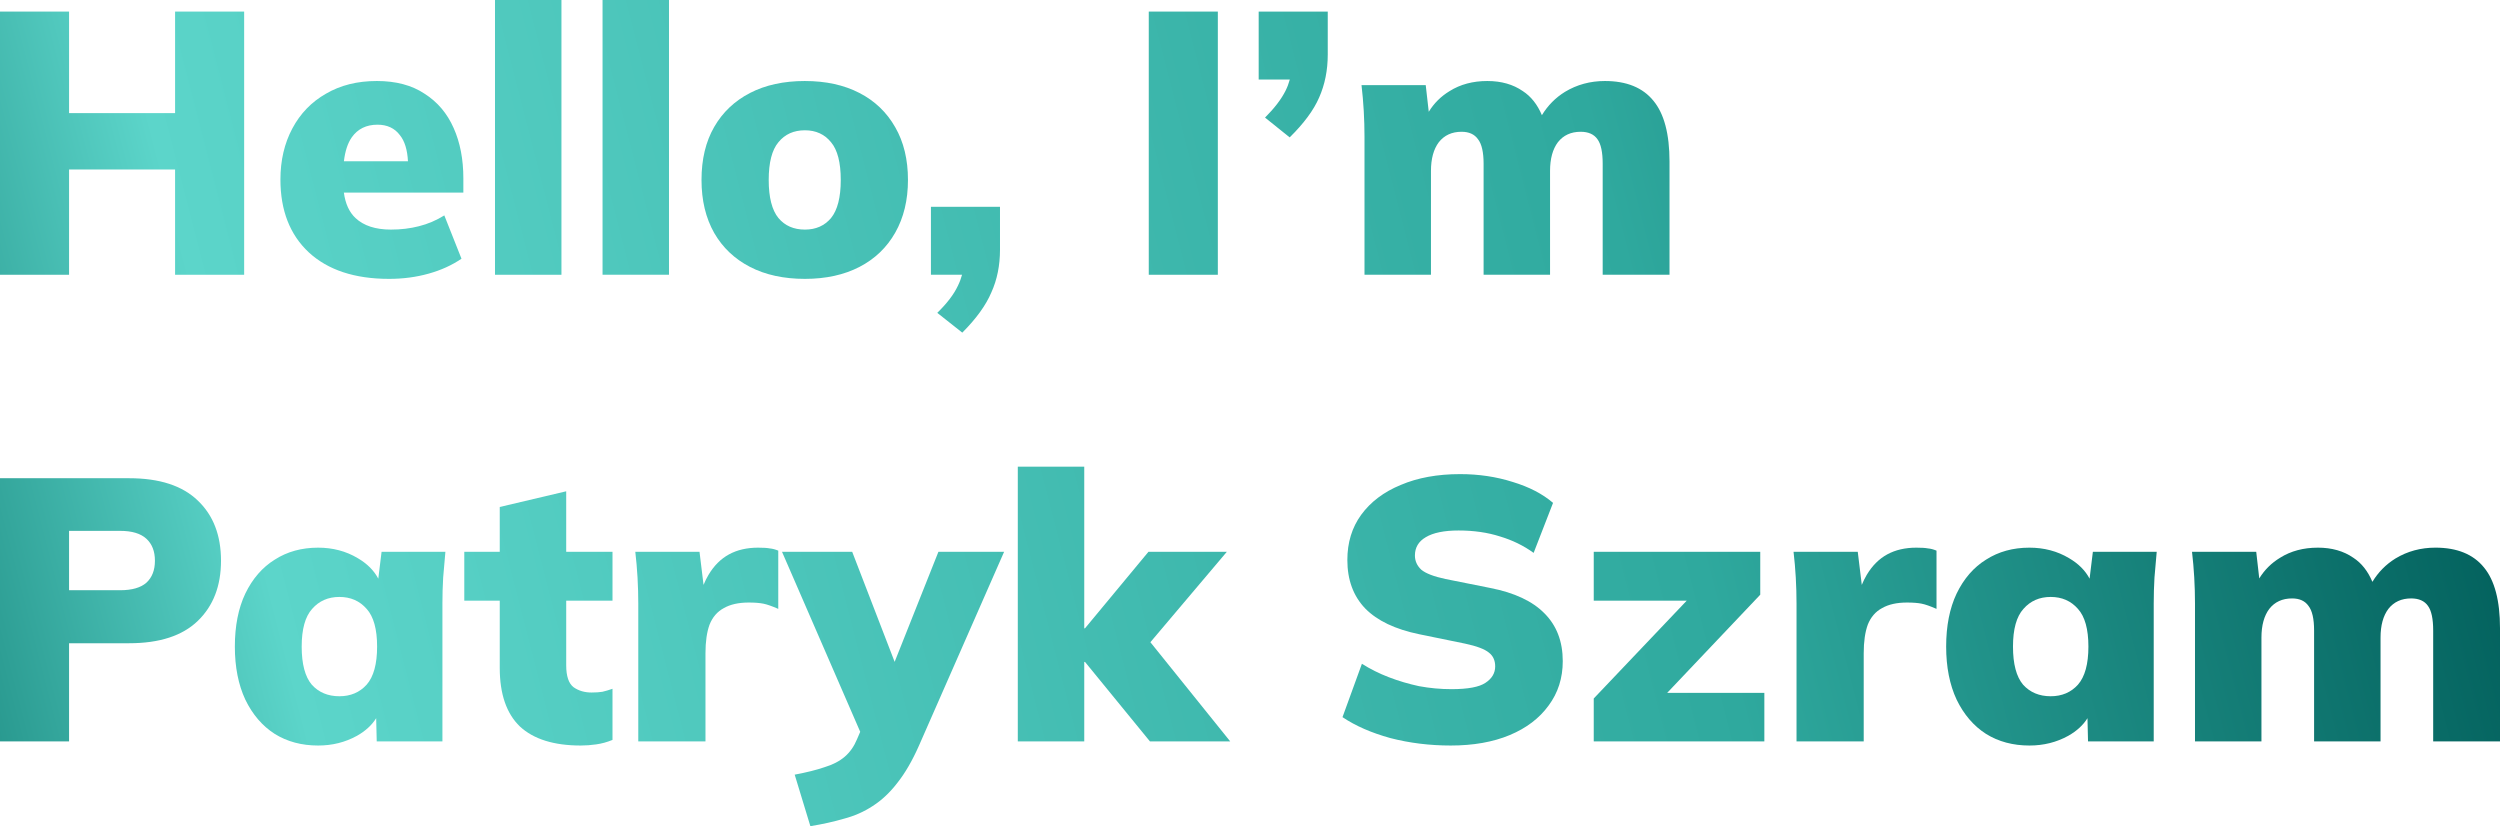 <svg
  height="212.449"
  viewBox="0 0 642.877 212.449"
  width="642.877"
  xmlns="http://www.w3.org/2000/svg"
>
  <defs>
    <linearGradient
      gradientUnits="userSpaceOnUse"
      id="resume-bg-gradient"
      x1="-1"
      x2="621"
      y1="197"
      y2="37"
    >
      <stop offset="0" stop-color="#28988E"/>
      <stop offset="0.124" stop-color="#5CD5CA"/>
      <stop offset="0.682" stop-color="#2FA99E"/>
      <stop offset="1" stop-color="#02605C"/>
    </linearGradient>
  </defs>
  <g class="draw-text" fill="url(#resume-bg-gradient)">
    <path
      d="M 0,2.977 V 70.656 H 17.76 V 43.584 H 45.023 V 70.656 H 62.783 V 2.977 H 45.023 V 29.088 H 17.76 V 2.977 Z"
    />
    <path
      d="m 96.881,20.832 c -4.992,0 -9.345,1.088 -13.057,3.264 -3.712,2.112 -6.591,5.088 -8.639,8.928 -2.048,3.84 -3.072,8.224 -3.072,13.152 0,7.936 2.431,14.177 7.295,18.721 4.928,4.544 11.809,6.816 20.641,6.816 3.584,0 6.976,-0.448 10.176,-1.344 3.2,-0.896 6.015,-2.178 8.447,-3.842 l -4.416,-11.135 c -2.048,1.28 -4.223,2.207 -6.527,2.783 -2.24,0.576 -4.639,0.865 -7.199,0.865 -3.968,0 -7.009,-0.993 -9.121,-2.977 -1.606,-1.508 -2.596,-3.687 -2.98,-6.527 h 30.725 v -3.648 c 0,-4.928 -0.832,-9.249 -2.496,-12.961 -1.664,-3.776 -4.16,-6.72 -7.488,-8.832 -3.264,-2.176 -7.359,-3.264 -12.287,-3.264 z m 0.191,11.232 c 2.496,0 4.416,0.896 5.76,2.688 1.229,1.508 1.922,3.75 2.078,6.721 H 88.436 c 0.304,-2.592 0.97,-4.647 2.014,-6.145 1.536,-2.176 3.743,-3.264 6.623,-3.264 z"
    />
    <path
      d="m 127.289,0 v 70.656 h 17.088 V 0 Z"
    />
    <path
      d="m 154.945,0 v 70.656 h 17.088 V 0 Z"
    />
    <path
      d="m 206.986,20.832 c -5.44,0 -10.145,1.024 -14.113,3.072 -3.968,2.048 -7.039,4.96 -9.215,8.736 -2.176,3.776 -3.264,8.319 -3.264,13.631 0,5.248 1.088,9.793 3.264,13.633 2.176,3.776 5.247,6.688 9.215,8.736 3.968,2.048 8.673,3.072 14.113,3.072 5.376,0 10.048,-1.024 14.016,-3.072 3.968,-2.048 7.039,-4.992 9.215,-8.832 2.176,-3.84 3.266,-8.353 3.266,-13.537 0,-5.248 -1.09,-9.759 -3.266,-13.535 -2.176,-3.84 -5.247,-6.784 -9.215,-8.832 -3.968,-2.048 -8.64,-3.072 -14.016,-3.072 z m 0,12.672 c 2.816,0 5.055,1.024 6.719,3.072 1.664,1.984 2.496,5.215 2.496,9.695 0,4.48 -0.832,7.745 -2.496,9.793 -1.664,1.984 -3.903,2.977 -6.719,2.977 -2.88,0 -5.152,-0.993 -6.816,-2.977 -1.664,-2.048 -2.496,-5.313 -2.496,-9.793 0,-4.48 0.832,-7.711 2.496,-9.695 1.664,-2.048 3.936,-3.072 6.816,-3.072 z"
    />
    <path
      d="M 239.389,53.184 V 70.656 h 8.002 c -0.266,0.989 -0.627,1.951 -1.092,2.881 -1.024,2.176 -2.783,4.48 -5.279,6.912 l 6.432,5.088 c 3.584,-3.584 6.08,-7.041 7.488,-10.369 1.472,-3.264 2.209,-6.911 2.209,-10.943 V 53.184 Z"
    />
    <path
      d="M 295.406,2.977 V 70.656 h 17.76 V 2.977 Z"
    />
    <path
      d="M 323.67,2.977 V 20.449 h 8.004 c -0.266,0.988 -0.627,1.949 -1.092,2.879 -1.088,2.176 -2.847,4.48 -5.279,6.912 l 6.336,5.088 c 3.648,-3.584 6.178,-7.007 7.586,-10.271 1.472,-3.328 2.207,-7.009 2.207,-11.041 V 2.977 Z"
    />
    <path
      d="m 382.467,20.832 c -3.712,0 -6.943,0.864 -9.695,2.592 -2.233,1.35 -4.017,3.129 -5.365,5.322 l -0.779,-6.857 h -16.512 c 0.256,2.176 0.448,4.383 0.576,6.623 0.128,2.24 0.191,4.449 0.191,6.625 V 70.656 h 17.09 v -26.688 c 0,-3.136 0.672,-5.601 2.016,-7.393 1.408,-1.792 3.359,-2.688 5.855,-2.688 1.92,0 3.329,0.64 4.225,1.92 0.96,1.216 1.439,3.328 1.439,6.336 V 70.656 h 17.088 v -26.688 c 0,-3.136 0.672,-5.601 2.016,-7.393 1.408,-1.792 3.359,-2.688 5.855,-2.688 1.984,0 3.424,0.64 4.32,1.92 0.896,1.216 1.344,3.328 1.344,6.336 V 70.656 h 17.186 V 41.568 c 0,-7.104 -1.377,-12.32 -4.129,-15.648 -2.752,-3.392 -6.912,-5.088 -12.48,-5.088 -3.776,0 -7.199,0.929 -10.271,2.785 -2.448,1.511 -4.422,3.518 -5.938,6.004 -1.155,-2.745 -2.787,-4.817 -4.91,-6.197 -2.496,-1.728 -5.537,-2.592 -9.121,-2.592 z"
    />
    <path
      d="m 0,122.977 v 67.68 H 17.76 V 165.408 h 15.455 c 7.808,0 13.696,-1.92 17.664,-5.76 3.968,-3.84 5.953,-8.993 5.953,-15.457 0,-6.528 -1.985,-11.679 -5.953,-15.455 -3.968,-3.84 -9.856,-5.76 -17.664,-5.76 z m 17.76,13.535 H 30.912 c 3.008,0 5.247,0.672 6.719,2.016 1.472,1.344 2.209,3.232 2.209,5.664 0,2.432 -0.737,4.32 -2.209,5.664 -1.472,1.28 -3.711,1.92 -6.719,1.92 H 17.76 Z"
    />
    <path
      d="m 81.803,140.832 c -4.224,0 -7.937,1.024 -11.137,3.072 -3.2,1.984 -5.728,4.896 -7.584,8.736 -1.792,3.776 -2.688,8.319 -2.688,13.631 0,5.248 0.896,9.793 2.688,13.633 1.856,3.84 4.384,6.784 7.584,8.832 3.2,1.984 6.913,2.977 11.137,2.977 3.648,0 6.976,-0.832 9.984,-2.496 2.19,-1.232 3.831,-2.747 4.947,-4.531 l 0.141,5.971 h 16.895 v -35.52 c 0,-2.176 0.063,-4.385 0.191,-6.625 0.192,-2.24 0.384,-4.447 0.576,-6.623 H 98.123 l -0.846,6.916 c -1.108,-2.1 -2.867,-3.867 -5.299,-5.285 -3.008,-1.792 -6.4,-2.688 -10.176,-2.688 z m 5.471,12.672 c 2.88,0 5.218,1.024 7.01,3.072 1.792,1.984 2.688,5.215 2.688,9.695 10e-7,4.48 -0.896,7.745 -2.688,9.793 -1.792,1.984 -4.13,2.977 -7.01,2.977 -2.944,0 -5.312,-0.993 -7.104,-2.977 -1.728,-2.048 -2.592,-5.313 -2.592,-9.793 0,-4.48 0.896,-7.711 2.688,-9.695 1.792,-2.048 4.128,-3.072 7.008,-3.072 z"
    />
    <path
      d="m 145.6,126.336 -17.088,4.033 v 11.52 h -9.119 v 12.576 h 9.119 v 17.279 c 0,6.72 1.728,11.744 5.184,15.072 3.52,3.264 8.736,4.896 15.648,4.896 1.28,0 2.592,-0.097 3.936,-0.289 1.408,-0.192 2.817,-0.576 4.225,-1.152 v -13.15 c -0.896,0.32 -1.76,0.576 -2.592,0.768 -0.768,0.128 -1.697,0.191 -2.785,0.191 -1.792,0 -3.327,-0.448 -4.607,-1.344 -1.28,-0.96 -1.92,-2.848 -1.92,-5.664 v -16.607 h 11.904 v -12.576 h -11.904 z"
    />
    <path
      d="m 194.949,140.832 c -2.88,0 -5.376,0.577 -7.488,1.729 -2.112,1.152 -3.871,2.911 -5.279,5.279 -0.466,0.783 -0.886,1.643 -1.268,2.566 l -1.037,-8.518 h -16.512 c 0.256,2.176 0.448,4.383 0.576,6.623 0.128,2.24 0.191,4.481 0.191,6.721 v 35.424 h 17.281 V 168 c 0,-3.008 0.353,-5.473 1.057,-7.393 0.768,-1.92 1.982,-3.327 3.646,-4.223 1.664,-0.96 3.808,-1.441 6.432,-1.441 1.536,0 2.784,0.097 3.744,0.289 0.96,0.192 2.24,0.64 3.84,1.344 v -14.977 c -0.768,-0.32 -1.503,-0.512 -2.207,-0.576 -0.64,-0.128 -1.633,-0.191 -2.977,-0.191 z"
    />
    <path
      d="m 201.092,141.889 20.113,46.295 -0.816,1.896 c -0.768,1.856 -1.824,3.36 -3.168,4.512 -1.344,1.152 -3.074,2.047 -5.186,2.688 -2.048,0.704 -4.608,1.346 -7.68,1.922 l 4.033,13.248 c 3.136,-0.512 6.015,-1.154 8.639,-1.922 2.688,-0.704 5.153,-1.792 7.393,-3.264 2.304,-1.472 4.416,-3.455 6.336,-5.951 1.984,-2.496 3.84,-5.696 5.568,-9.6 l 21.887,-49.824 h -16.895 l -11.258,28.307 -10.918,-28.307 z"
    />
    <path
      d="m 261.727,120 v 70.656 h 17.088 v -20.447 h 0.191 l 16.705,20.447 h 20.641 l -20.531,-25.512 19.666,-23.256 h -20.158 l -16.322,19.68 h -0.191 V 120 Z"
    />
    <path
      d="m 375.465,121.92 c -5.824,0 -10.912,0.929 -15.264,2.785 -4.352,1.792 -7.744,4.352 -10.176,7.68 -2.368,3.264 -3.553,7.135 -3.553,11.615 0,5.12 1.535,9.28 4.607,12.48 3.072,3.136 7.712,5.343 13.92,6.623 l 11.713,2.4 c 3.008,0.64 5.057,1.409 6.145,2.305 1.088,0.832 1.631,2.015 1.631,3.551 0,1.728 -0.832,3.137 -2.496,4.225 -1.6,1.088 -4.512,1.633 -8.736,1.633 -2.816,0 -5.6,-0.256 -8.352,-0.768 -2.688,-0.576 -5.279,-1.345 -7.775,-2.305 -2.496,-0.96 -4.8,-2.113 -6.912,-3.457 l -4.992,13.729 c 3.328,2.24 7.425,4.033 12.289,5.377 4.928,1.28 10.111,1.92 15.551,1.92 5.824,0 10.88,-0.897 15.168,-2.689 4.288,-1.792 7.616,-4.32 9.984,-7.584 2.432,-3.264 3.648,-7.072 3.648,-11.424 0,-5.056 -1.569,-9.151 -4.705,-12.287 -3.072,-3.136 -7.712,-5.311 -13.92,-6.527 l -11.52,-2.305 c -3.008,-0.64 -5.088,-1.44 -6.24,-2.4 -1.088,-1.024 -1.631,-2.24 -1.631,-3.648 0,-2.048 0.927,-3.615 2.783,-4.703 1.92,-1.152 4.735,-1.729 8.447,-1.729 3.904,0 7.456,0.513 10.656,1.537 3.2,0.96 6.081,2.367 8.641,4.223 l 4.992,-12.863 c -2.688,-2.304 -6.145,-4.097 -10.369,-5.377 -4.224,-1.344 -8.735,-2.016 -13.535,-2.016 z"
    />
    <path
      d="m 409.832,141.889 v 12.576 h 23.906 l -23.906,25.152 v 11.039 h 43.871 v -12.48 h -24.992 l 23.938,-25.248 v -11.039 z"
    />
    <path
      d="m 492.793,140.832 c -2.88,0 -5.374,0.577 -7.486,1.729 -2.112,1.152 -3.873,2.911 -5.281,5.279 -0.466,0.783 -0.886,1.643 -1.268,2.566 l -1.037,-8.518 h -16.512 c 0.256,2.176 0.448,4.383 0.576,6.623 0.128,2.24 0.191,4.481 0.191,6.721 v 35.424 h 17.279 V 168 c 0,-3.008 0.353,-5.473 1.057,-7.393 0.768,-1.92 1.984,-3.327 3.648,-4.223 1.664,-0.96 3.808,-1.441 6.432,-1.441 1.536,0 2.786,0.097 3.746,0.289 0.96,0.192 2.239,0.64 3.838,1.344 v -14.977 c -0.768,-0.32 -1.503,-0.512 -2.207,-0.576 -0.64,-0.128 -1.633,-0.191 -2.977,-0.191 z"
    />
    <path
      d="m 521.865,140.832 c -4.224,0 -7.937,1.024 -11.137,3.072 -3.2,1.984 -5.728,4.896 -7.584,8.736 -1.792,3.776 -2.688,8.319 -2.688,13.631 0,5.248 0.895,9.793 2.688,13.633 1.856,3.84 4.384,6.784 7.584,8.832 3.2,1.984 6.913,2.977 11.137,2.977 3.648,0 6.976,-0.832 9.984,-2.496 2.19,-1.232 3.831,-2.747 4.947,-4.531 l 0.141,5.971 h 16.895 v -35.52 c 0,-2.176 0.065,-4.385 0.193,-6.625 0.192,-2.24 0.384,-4.447 0.576,-6.623 h -16.416 l -0.846,6.916 c -1.108,-2.1 -2.867,-3.867 -5.299,-5.285 -3.008,-1.792 -6.4,-2.688 -10.176,-2.688 z m 5.471,12.672 c 2.88,0 5.218,1.024 7.01,3.072 1.792,1.984 2.688,5.215 2.688,9.695 0,4.48 -0.896,7.745 -2.688,9.793 -1.792,1.984 -4.13,2.977 -7.01,2.977 -2.944,0 -5.312,-0.993 -7.104,-2.977 -1.728,-2.048 -2.592,-5.313 -2.592,-9.793 0,-4.48 0.895,-7.711 2.688,-9.695 1.792,-2.048 4.128,-3.072 7.008,-3.072 z"
    />
    <path
      d="m 596.029,140.832 c -3.712,0 -6.943,0.864 -9.695,2.592 -2.233,1.35 -4.017,3.129 -5.365,5.322 l -0.779,-6.857 h -16.512 c 0.256,2.176 0.448,4.383 0.576,6.623 0.128,2.24 0.191,4.449 0.191,6.625 v 35.52 h 17.088 v -26.688 c 0,-3.136 0.672,-5.601 2.016,-7.393 1.408,-1.792 3.361,-2.688 5.857,-2.688 1.92,0 3.327,0.64 4.223,1.92 0.96,1.216 1.441,3.328 1.441,6.336 v 28.512 h 17.088 v -26.688 c 0,-3.136 0.672,-5.601 2.016,-7.393 1.408,-1.792 3.359,-2.688 5.855,-2.688 1.984,0 3.424,0.64 4.32,1.92 0.896,1.216 1.344,3.328 1.344,6.336 v 28.512 h 17.184 v -29.088 c 0,-7.104 -1.375,-12.32 -4.127,-15.648 -2.752,-3.392 -6.912,-5.088 -12.48,-5.088 -3.776,0 -7.199,0.929 -10.271,2.785 -2.449,1.511 -4.424,3.519 -5.939,6.006 -1.155,-2.745 -2.785,-4.819 -4.908,-6.199 -2.496,-1.728 -5.537,-2.592 -9.121,-2.592 z"
    />
  </g>
</svg>
